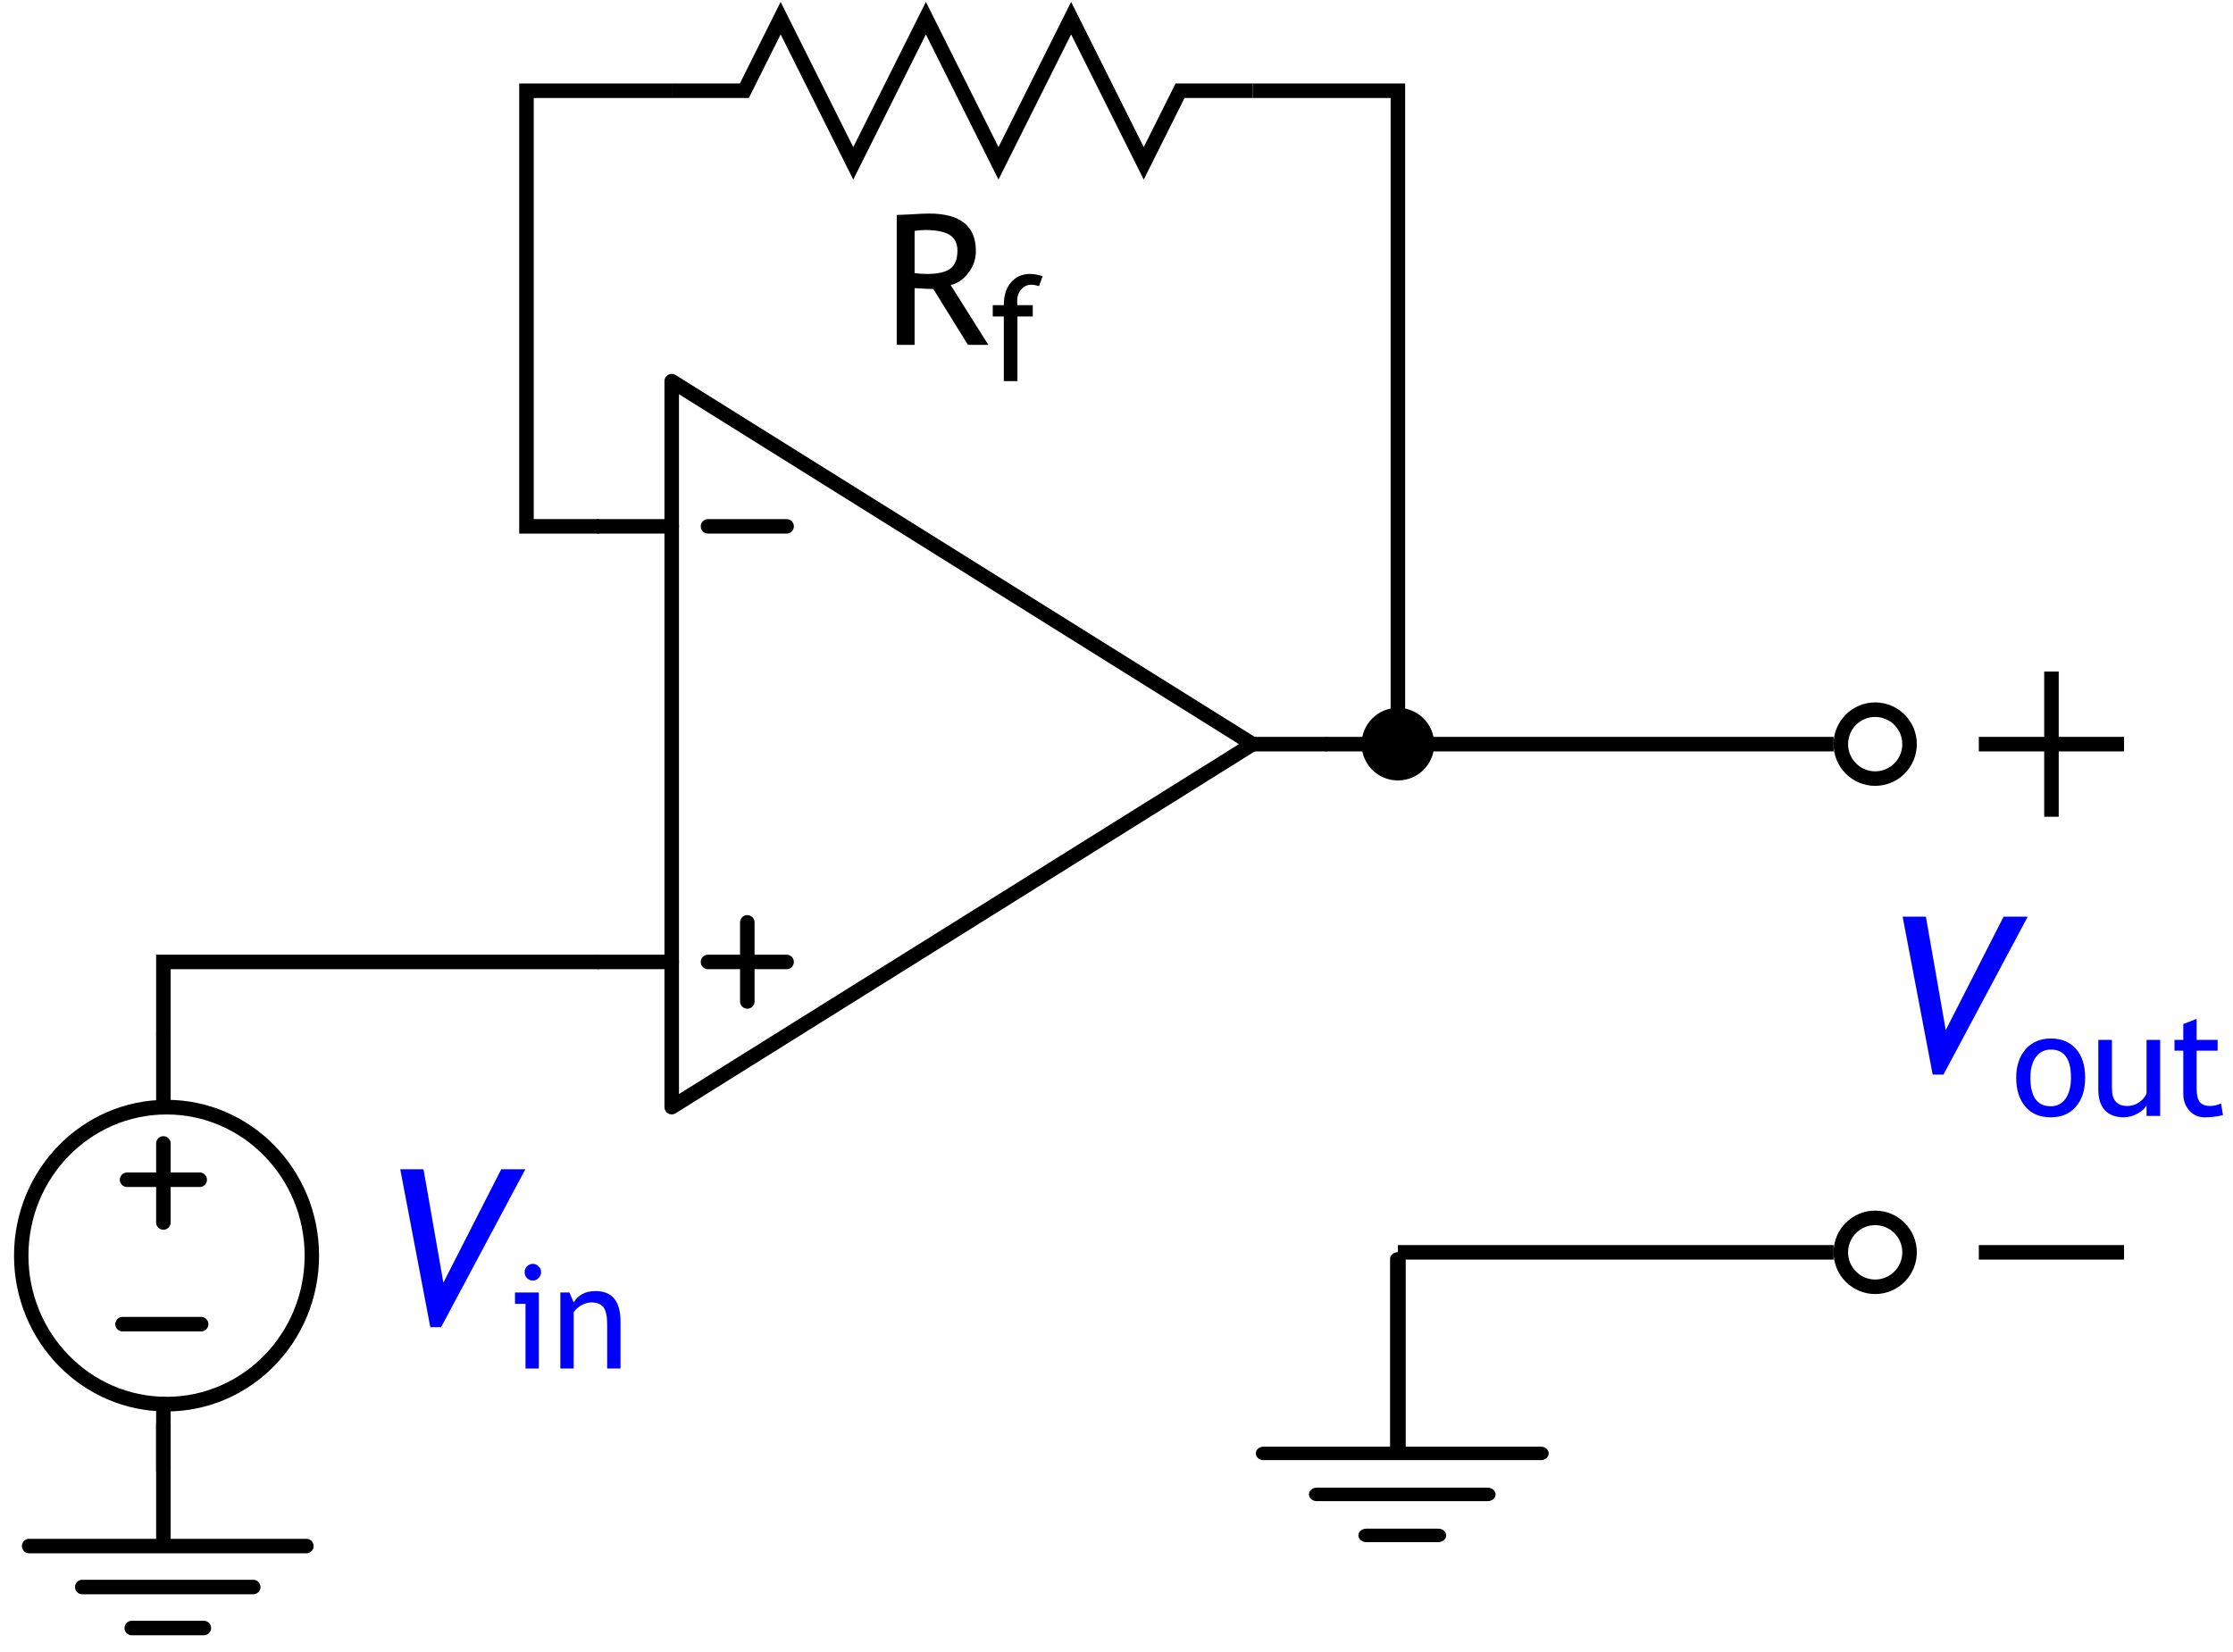 <?xml version="1.0" encoding="UTF-8"?>
<svg xmlns="http://www.w3.org/2000/svg" xmlns:xlink="http://www.w3.org/1999/xlink" width="123pt" height="91pt" viewBox="0 0 123 91" version="1.2">
<defs>
<g>
<symbol overflow="visible" id="glyph0-0">
<path style="stroke:none;" d="M 0.625 -1.703 L 0.625 -5.453 L 4.375 -5.453 L 4.375 -1.703 Z M 1.25 -2.328 L 3.75 -2.328 L 3.75 -4.828 L 1.25 -4.828 Z M 1.25 -2.328 "/>
</symbol>
<symbol overflow="visible" id="glyph0-1">
<path style="stroke:none;" d="M 4.703 0 L 2.797 -3.078 C 2.578 -3.078 2.234 -3.094 1.766 -3.125 L 1.766 0 L 0.781 0 L 0.781 -7.156 C 0.812 -7.156 1.062 -7.164 1.531 -7.188 C 2.008 -7.219 2.352 -7.234 2.562 -7.234 C 4.281 -7.234 5.141 -6.547 5.141 -5.172 C 5.141 -4.723 5 -4.316 4.719 -3.953 C 4.445 -3.598 4.125 -3.379 3.75 -3.297 L 5.828 0 Z M 1.766 -6.281 L 1.766 -3.953 C 1.992 -3.922 2.219 -3.906 2.438 -3.906 C 3.031 -3.906 3.457 -4 3.719 -4.188 C 3.988 -4.375 4.125 -4.711 4.125 -5.203 C 4.125 -5.598 3.977 -5.883 3.688 -6.062 C 3.406 -6.238 2.953 -6.328 2.328 -6.328 C 2.234 -6.328 2.047 -6.312 1.766 -6.281 Z M 1.766 -6.281 "/>
</symbol>
<symbol overflow="visible" id="glyph1-0">
<path style="stroke:none;" d="M 0.5 -1.375 L 0.5 -4.375 L 3.5 -4.375 L 3.5 -1.375 Z M 1 -1.875 L 3 -1.875 L 3 -3.875 L 1 -3.875 Z M 1 -1.875 "/>
</symbol>
<symbol overflow="visible" id="glyph1-1">
<path style="stroke:none;" d="M 2.797 -5.234 C 2.641 -5.285 2.5 -5.312 2.375 -5.312 C 2.145 -5.312 1.957 -5.223 1.812 -5.047 C 1.664 -4.879 1.594 -4.664 1.594 -4.406 C 1.594 -4.332 1.598 -4.258 1.609 -4.188 L 2.453 -4.188 L 2.453 -3.562 L 1.609 -3.562 L 1.609 0 L 0.859 0 L 0.859 -3.562 L 0.25 -3.562 L 0.25 -4.188 L 0.859 -4.188 C 0.859 -4.719 0.988 -5.133 1.25 -5.438 C 1.52 -5.75 1.867 -5.906 2.297 -5.906 C 2.516 -5.906 2.75 -5.863 3 -5.781 Z M 2.797 -5.234 "/>
</symbol>
<symbol overflow="visible" id="glyph1-2">
<path style="stroke:none;" d="M 0.25 -2.109 C 0.25 -2.754 0.422 -3.273 0.766 -3.672 C 1.117 -4.066 1.582 -4.266 2.156 -4.266 C 2.75 -4.266 3.211 -4.07 3.547 -3.688 C 3.879 -3.312 4.047 -2.785 4.047 -2.109 C 4.047 -1.43 3.875 -0.895 3.531 -0.5 C 3.195 -0.113 2.738 0.078 2.156 0.078 C 1.551 0.078 1.082 -0.117 0.75 -0.516 C 0.414 -0.91 0.25 -1.441 0.25 -2.109 Z M 1.031 -2.109 C 1.031 -1.055 1.406 -0.531 2.156 -0.531 C 2.5 -0.531 2.77 -0.672 2.969 -0.953 C 3.164 -1.234 3.266 -1.617 3.266 -2.109 C 3.266 -3.141 2.895 -3.656 2.156 -3.656 C 1.812 -3.656 1.535 -3.516 1.328 -3.234 C 1.129 -2.961 1.031 -2.586 1.031 -2.109 Z M 1.031 -2.109 "/>
</symbol>
<symbol overflow="visible" id="glyph1-3">
<path style="stroke:none;" d="M 1.234 -4.188 L 1.234 -1.516 C 1.234 -0.867 1.516 -0.547 2.078 -0.547 C 2.316 -0.547 2.535 -0.613 2.734 -0.75 C 2.941 -0.895 3.078 -1.062 3.141 -1.25 L 3.141 -4.188 L 3.891 -4.188 L 3.891 0 L 3.141 0 L 3.141 -0.578 C 3.055 -0.41 2.891 -0.258 2.641 -0.125 C 2.391 0.008 2.145 0.078 1.906 0.078 C 1.445 0.078 1.094 -0.051 0.844 -0.312 C 0.602 -0.582 0.484 -0.957 0.484 -1.438 L 0.484 -4.188 Z M 1.234 -4.188 "/>
</symbol>
<symbol overflow="visible" id="glyph1-4">
<path style="stroke:none;" d="M 0.797 -3.594 L 0.312 -3.594 L 0.312 -4.188 L 0.797 -4.188 L 0.797 -5.062 L 1.531 -5.344 L 1.531 -4.188 L 2.688 -4.188 L 2.688 -3.594 L 1.531 -3.594 L 1.531 -1.516 C 1.531 -1.172 1.586 -0.922 1.703 -0.766 C 1.828 -0.617 2.02 -0.547 2.281 -0.547 C 2.477 -0.547 2.676 -0.594 2.875 -0.688 L 2.984 -0.047 C 2.68 0.035 2.344 0.078 1.969 0.078 C 1.645 0.078 1.367 -0.039 1.141 -0.281 C 0.91 -0.531 0.797 -0.844 0.797 -1.219 Z M 0.797 -3.594 "/>
</symbol>
<symbol overflow="visible" id="glyph1-5">
<path style="stroke:none;" d="M 1.297 -5.766 C 1.422 -5.766 1.523 -5.719 1.609 -5.625 C 1.703 -5.539 1.75 -5.438 1.75 -5.312 C 1.75 -5.188 1.703 -5.078 1.609 -4.984 C 1.523 -4.891 1.422 -4.844 1.297 -4.844 C 1.172 -4.844 1.062 -4.891 0.969 -4.984 C 0.883 -5.078 0.844 -5.188 0.844 -5.312 C 0.844 -5.438 0.883 -5.539 0.969 -5.625 C 1.062 -5.719 1.172 -5.766 1.297 -5.766 Z M 0.891 0 L 0.891 -3.562 L 0.312 -3.562 L 0.312 -4.188 L 1.625 -4.188 L 1.625 0 Z M 0.891 0 "/>
</symbol>
<symbol overflow="visible" id="glyph1-6">
<path style="stroke:none;" d="M 3.109 0 L 3.109 -2.438 C 3.109 -2.883 3.039 -3.195 2.906 -3.375 C 2.77 -3.551 2.547 -3.641 2.234 -3.641 C 2.055 -3.641 1.875 -3.586 1.688 -3.484 C 1.508 -3.379 1.367 -3.254 1.266 -3.109 L 1.266 0 L 0.531 0 L 0.531 -4.188 L 1.031 -4.188 L 1.266 -3.641 C 1.516 -4.055 1.914 -4.266 2.469 -4.266 C 3.383 -4.266 3.844 -3.707 3.844 -2.594 L 3.844 0 Z M 3.109 0 "/>
</symbol>
<symbol overflow="visible" id="glyph2-0">
<path style="stroke:none;" d="M 0.75 -2.047 L 0.75 -6.547 L 5.25 -6.547 L 5.25 -2.047 Z M 1.5 -2.797 L 4.5 -2.797 L 4.5 -5.797 L 1.5 -5.797 Z M 1.5 -2.797 "/>
</symbol>
<symbol overflow="visible" id="glyph2-1">
<path style="stroke:none;" d="M 3.297 0.125 L 2.703 0.125 L 1.047 -8.578 L 2.328 -8.578 L 3.422 -2.328 L 6.609 -8.578 L 7.938 -8.578 Z M 3.297 0.125 "/>
</symbol>
</g>
<clipPath id="clip1">
  <rect width="123" height="91"/>
</clipPath>
<g id="surface4" clip-path="url(#clip1)">
<path style="fill:none;stroke-width:0.8;stroke-linecap:round;stroke-linejoin:round;stroke:rgb(0%,0%,0%);stroke-opacity:1;stroke-miterlimit:4;" d="M 400 581.89 L 400 621.89 L 432 601.89 Z M 400 581.89 " transform="matrix(1,0,0,1,-363,-560.89)"/>
<path style="fill:none;stroke-width:0.8;stroke-linecap:round;stroke-linejoin:round;stroke:rgb(0%,0%,0%);stroke-opacity:1;stroke-miterlimit:4;" d="M 400 589.89 L 396 589.89 " transform="matrix(1,0,0,1,-363,-560.89)"/>
<path style="fill:none;stroke-width:0.8;stroke-linecap:round;stroke-linejoin:round;stroke:rgb(0%,0%,0%);stroke-opacity:1;stroke-miterlimit:4;" d="M 400 613.89 L 396 613.89 " transform="matrix(1,0,0,1,-363,-560.89)"/>
<path style="fill:none;stroke-width:0.8;stroke-linecap:round;stroke-linejoin:round;stroke:rgb(0%,0%,0%);stroke-opacity:1;stroke-miterlimit:4;" d="M 436 601.89 L 432 601.89 " transform="matrix(1,0,0,1,-363,-560.89)"/>
<path style="fill:none;stroke-width:0.8;stroke-linecap:round;stroke-linejoin:round;stroke:rgb(0%,0%,0%);stroke-opacity:1;stroke-miterlimit:4;" d="M 406.328 613.89 L 402 613.89 " transform="matrix(1,0,0,1,-363,-560.89)"/>
<path style="fill:none;stroke-width:0.8;stroke-linecap:round;stroke-linejoin:round;stroke:rgb(0%,0%,0%);stroke-opacity:1;stroke-miterlimit:4;" d="M 404.164 616.066 L 404.164 611.71 " transform="matrix(1,0,0,1,-363,-560.89)"/>
<path style="fill:none;stroke-width:0.8;stroke-linecap:round;stroke-linejoin:round;stroke:rgb(0%,0%,0%);stroke-opacity:1;stroke-miterlimit:4;" d="M 402 589.89 L 406.328 589.89 " transform="matrix(1,0,0,1,-363,-560.89)"/>
<g style="fill:rgb(0%,0%,0%);fill-opacity:1;">
  <use xlink:href="#glyph0-1" x="48.613" y="19"/>
</g>
<g style="fill:rgb(0%,0%,0%);fill-opacity:1;">
  <use xlink:href="#glyph1-1" x="54.434" y="21"/>
</g>
<path style="fill:none;stroke-width:0.8;stroke-linecap:butt;stroke-linejoin:miter;stroke:rgb(0%,0%,0%);stroke-opacity:1;stroke-miterlimit:4;" d="M 432 565.89 L 428 565.89 L 426 569.89 L 422 561.89 L 418 569.89 L 414 561.89 L 410 569.89 L 406 561.89 L 404 565.89 L 400 565.89 " transform="matrix(1,0,0,1,-363,-560.89)"/>
<path style="fill:none;stroke-width:0.862;stroke-linecap:round;stroke-linejoin:miter;stroke:rgb(0%,0%,0%);stroke-opacity:1;stroke-miterlimit:4;" d="M 447.875 743.582 L 432.605 743.582 " transform="matrix(1,0,0,0.862,-363,-560.89)"/>
<path style="fill:none;stroke-width:0.862;stroke-linecap:round;stroke-linejoin:miter;stroke:rgb(0%,0%,0%);stroke-opacity:1;stroke-miterlimit:4;" d="M 444.949 746.203 L 435.531 746.203 " transform="matrix(1,0,0,0.862,-363,-560.89)"/>
<path style="fill:none;stroke-width:0.862;stroke-linecap:round;stroke-linejoin:miter;stroke:rgb(0%,0%,0%);stroke-opacity:1;stroke-miterlimit:4;" d="M 442.227 748.824 L 438.258 748.824 " transform="matrix(1,0,0,0.862,-363,-560.89)"/>
<path style="fill:none;stroke-width:0.862;stroke-linecap:round;stroke-linejoin:round;stroke:rgb(0%,0%,0%);stroke-opacity:1;stroke-miterlimit:4;" d="M 440 731.15 L 440 743.369 " transform="matrix(1,0,0,0.862,-363,-560.89)"/>
<path style="fill:none;stroke-width:0.8;stroke-linecap:round;stroke-linejoin:miter;stroke:rgb(0%,0%,0%);stroke-opacity:1;stroke-miterlimit:4;" d="M 379.875 646.073 L 364.605 646.073 " transform="matrix(1,0,0,1,-363,-560.89)"/>
<path style="fill:none;stroke-width:0.8;stroke-linecap:round;stroke-linejoin:miter;stroke:rgb(0%,0%,0%);stroke-opacity:1;stroke-miterlimit:4;" d="M 376.949 648.331 L 367.531 648.331 " transform="matrix(1,0,0,1,-363,-560.89)"/>
<path style="fill:none;stroke-width:0.8;stroke-linecap:round;stroke-linejoin:miter;stroke:rgb(0%,0%,0%);stroke-opacity:1;stroke-miterlimit:4;" d="M 374.227 650.589 L 370.258 650.589 " transform="matrix(1,0,0,1,-363,-560.89)"/>
<path style="fill:none;stroke-width:0.8;stroke-linecap:round;stroke-linejoin:round;stroke:rgb(0%,0%,0%);stroke-opacity:1;stroke-miterlimit:4;" d="M 372 639.362 L 372 645.89 " transform="matrix(1,0,0,1,-363,-560.89)"/>
<path style="fill:none;stroke-width:0.8;stroke-linecap:butt;stroke-linejoin:miter;stroke:rgb(0%,0%,0%);stroke-opacity:1;stroke-miterlimit:4;" d="M 472 601.89 L 480 601.89 " transform="matrix(1,0,0,1,-363,-560.89)"/>
<path style="fill:none;stroke-width:0.8;stroke-linecap:butt;stroke-linejoin:miter;stroke:rgb(0%,0%,0%);stroke-opacity:1;stroke-miterlimit:4;" d="M 476 597.89 L 476 605.89 " transform="matrix(1,0,0,1,-363,-560.89)"/>
<path style="fill:none;stroke-width:0.8;stroke-linecap:butt;stroke-linejoin:miter;stroke:rgb(0%,0%,0%);stroke-opacity:1;stroke-miterlimit:4;" d="M 472 629.89 L 480 629.89 " transform="matrix(1,0,0,1,-363,-560.89)"/>
<g style="fill:rgb(0%,0%,100%);fill-opacity:1;">
  <use xlink:href="#glyph2-1" x="103.755" y="59.083"/>
</g>
<g style="fill:rgb(0%,0%,100%);fill-opacity:1;">
  <use xlink:href="#glyph1-2" x="110.809" y="61.483"/>
  <use xlink:href="#glyph1-3" x="115.097" y="61.483"/>
  <use xlink:href="#glyph1-4" x="119.465" y="61.483"/>
</g>
<g style="fill:rgb(0%,0%,100%);fill-opacity:1;">
  <use xlink:href="#glyph2-1" x="21" y="73"/>
</g>
<g style="fill:rgb(0%,0%,100%);fill-opacity:1;">
  <use xlink:href="#glyph1-5" x="28.055" y="75.4"/>
  <use xlink:href="#glyph1-6" x="30.335" y="75.4"/>
</g>
<path style="fill:none;stroke-width:0.8;stroke-linecap:round;stroke-linejoin:round;stroke:rgb(0%,0%,0%);stroke-opacity:1;stroke-miterlimit:4;" d="M 374 625.89 L 370 625.89 " transform="matrix(1,0,0,1,-363,-560.89)"/>
<path style="fill:none;stroke-width:0.8;stroke-linecap:round;stroke-linejoin:round;stroke:rgb(0%,0%,0%);stroke-opacity:1;stroke-miterlimit:4;" d="M 372 628.245 L 372 623.89 " transform="matrix(1,0,0,1,-363,-560.89)"/>
<path style="fill:none;stroke-width:0.8;stroke-linecap:round;stroke-linejoin:round;stroke:rgb(0%,0%,0%);stroke-opacity:1;stroke-miterlimit:4;" d="M 369.75 633.847 L 374.078 633.847 " transform="matrix(1,0,0,1,-363,-560.89)"/>
<path style="fill:none;stroke-width:0.807;stroke-linecap:round;stroke-linejoin:round;stroke:rgb(0%,0%,0%);stroke-opacity:1;stroke-miterlimit:4;" d="M 386.359 630.069 C 386.359 634.589 382.717 638.253 378.225 638.253 C 373.733 638.253 370.091 634.589 370.091 630.069 C 370.091 625.554 373.733 621.89 378.225 621.89 C 382.717 621.89 386.359 625.554 386.359 630.069 Z M 386.359 630.069 " transform="matrix(0.984,0,0,1,-363,-560.89)"/>
<path style="fill:none;stroke-width:0.8;stroke-linecap:round;stroke-linejoin:round;stroke:rgb(0%,0%,0%);stroke-opacity:1;stroke-miterlimit:4;" d="M 372 617.89 L 372 621.89 " transform="matrix(1,0,0,1,-363,-560.89)"/>
<path style="fill:none;stroke-width:0.8;stroke-linecap:round;stroke-linejoin:round;stroke:rgb(0%,0%,0%);stroke-opacity:1;stroke-miterlimit:4;" d="M 372 638.253 L 372 641.89 " transform="matrix(1,0,0,1,-363,-560.89)"/>
<path style=" stroke:none;fill-rule:nonzero;fill:rgb(0%,0%,0%);fill-opacity:1;" d="M 79 41 C 79 42.105 78.105 43 77 43 C 75.895 43 75 42.105 75 41 C 75 39.895 75.895 39 77 39 C 78.105 39 79 39.895 79 41 Z M 79 41 "/>
<path style="fill:none;stroke-width:0.8;stroke-linecap:butt;stroke-linejoin:miter;stroke:rgb(0%,0%,0%);stroke-opacity:1;stroke-miterlimit:4;" d="M 432 565.89 L 440 565.89 L 440 601.89 L 436 601.89 " transform="matrix(1,0,0,1,-363,-560.89)"/>
<path style="fill:none;stroke-width:0.8;stroke-linecap:butt;stroke-linejoin:miter;stroke:rgb(0%,0%,0%);stroke-opacity:1;stroke-miterlimit:4;" d="M 396 613.89 L 372 613.89 L 372 617.89 " transform="matrix(1,0,0,1,-363,-560.89)"/>
<path style="fill:none;stroke-width:0.8;stroke-linecap:butt;stroke-linejoin:miter;stroke:rgb(0%,0%,0%);stroke-opacity:1;stroke-miterlimit:4;" d="M 440 601.89 L 464 601.89 " transform="matrix(1,0,0,1,-363,-560.89)"/>
<path style="fill:none;stroke-width:0.8;stroke-linecap:butt;stroke-linejoin:miter;stroke:rgb(0%,0%,0%);stroke-opacity:1;stroke-miterlimit:4;" d="M 440 629.89 L 464 629.89 " transform="matrix(1,0,0,1,-363,-560.89)"/>
<path style="fill:none;stroke-width:0.8;stroke-linecap:round;stroke-linejoin:round;stroke:rgb(0%,0%,0%);stroke-opacity:1;stroke-miterlimit:4;" d="M 603.788 -466.289 C 603.788 -465.246 602.937 -464.398 601.89 -464.398 C 600.839 -464.398 599.991 -465.246 599.991 -466.289 C 599.991 -467.336 600.839 -468.184 601.89 -468.184 C 602.937 -468.184 603.788 -467.336 603.788 -466.289 Z M 603.788 -466.289 " transform="matrix(0,1,-1,0,-363,-560.89)"/>
<path style="fill:none;stroke-width:0.8;stroke-linecap:round;stroke-linejoin:round;stroke:rgb(0%,0%,0%);stroke-opacity:1;stroke-miterlimit:4;" d="M 631.788 -466.289 C 631.788 -465.246 630.937 -464.398 629.89 -464.398 C 628.839 -464.398 627.991 -465.246 627.991 -466.289 C 627.991 -467.336 628.839 -468.184 629.89 -468.184 C 630.937 -468.184 631.788 -467.336 631.788 -466.289 Z M 631.788 -466.289 " transform="matrix(0,1,-1,0,-363,-560.89)"/>
<path style="fill:none;stroke-width:0.8;stroke-linecap:butt;stroke-linejoin:miter;stroke:rgb(0%,0%,0%);stroke-opacity:1;stroke-miterlimit:4;" d="M 400 565.89 L 392 565.89 L 392 589.89 L 396 589.89 " transform="matrix(1,0,0,1,-363,-560.89)"/>
</g>
</defs>
<g id="surface1">
<use xlink:href="#surface4"/>
</g>
</svg>
